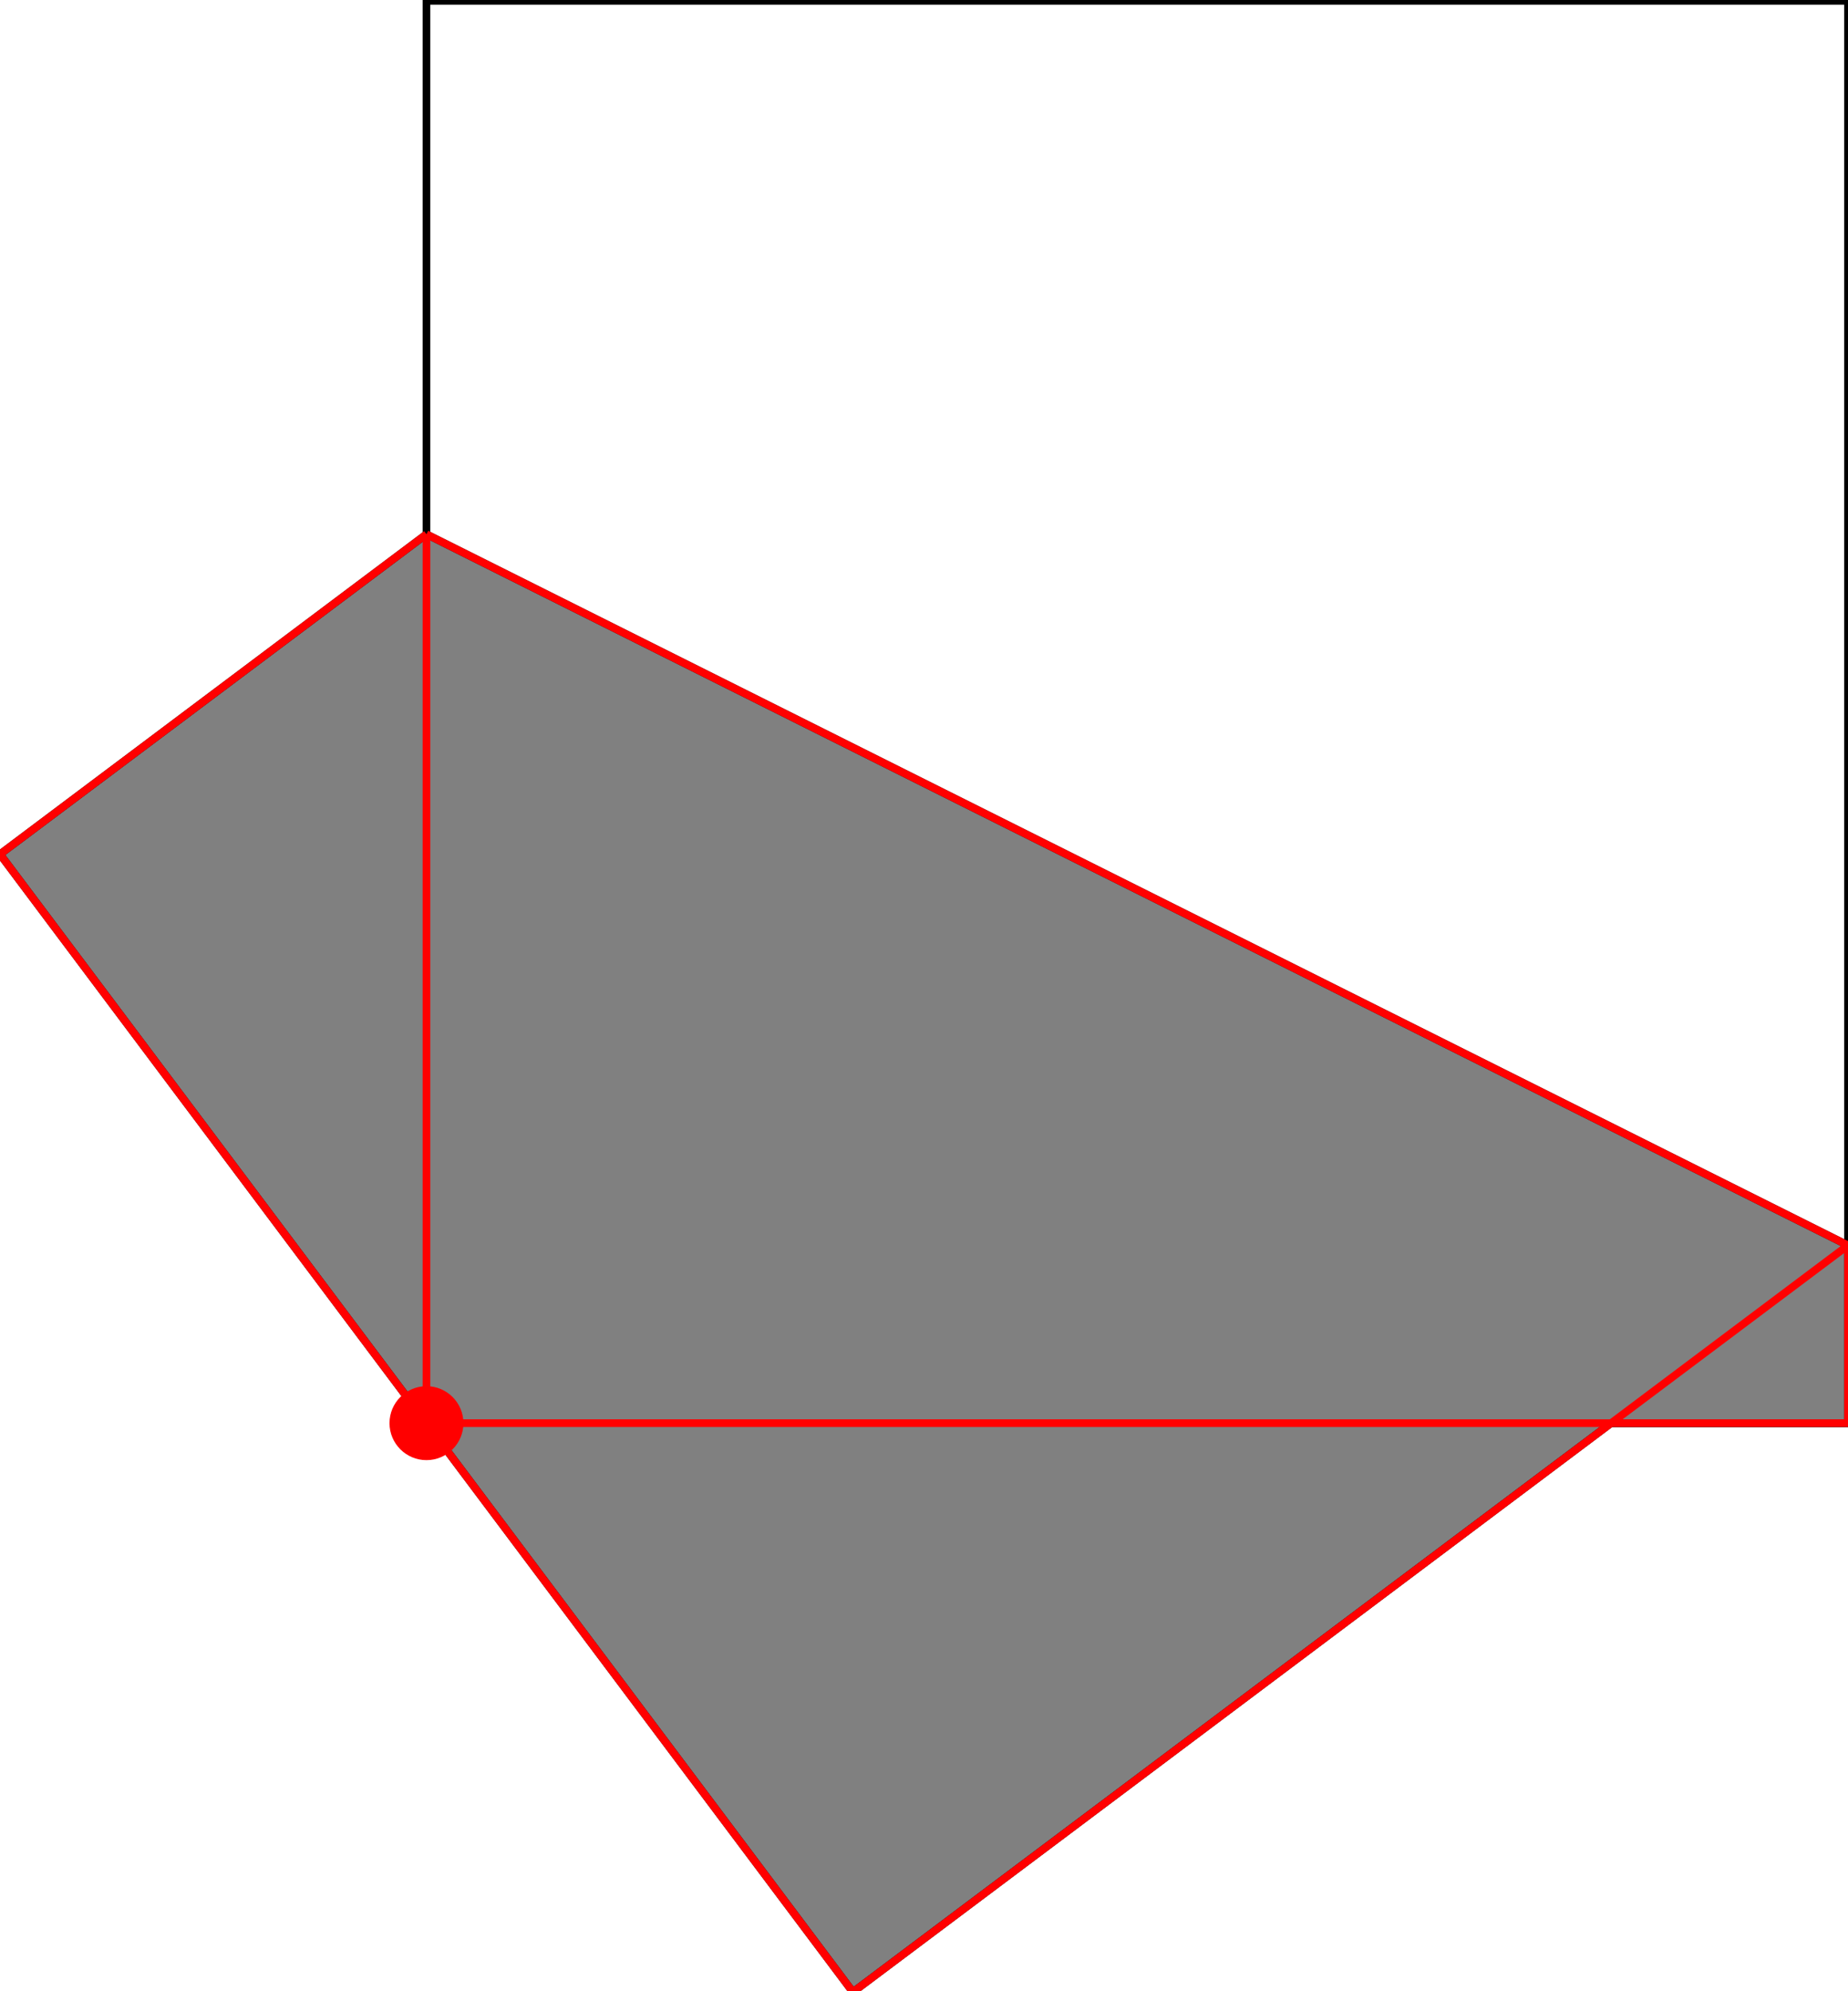 <?xml version="1.0" encoding="UTF-8"?>
<!DOCTYPE svg PUBLIC "-//W3C//DTD SVG 1.1//EN"
    "http://www.w3.org/Graphics/SVG/1.1/DTD/svg11.dtd"><svg xmlns="http://www.w3.org/2000/svg" height="538.462" stroke-opacity="1" viewBox="0 0 500 538" font-size="1" width="500" xmlns:xlink="http://www.w3.org/1999/xlink" stroke="rgb(0,0,0)" version="1.1"><defs></defs><g stroke-linejoin="miter" stroke-opacity="1.0" fill-opacity="0.0" stroke="rgb(0,0,0)" stroke-width="2.075" fill="rgb(0,0,0)" stroke-linecap="butt" stroke-miterlimit="10.0"><path d="M 500,384.615 l -0,-384.615 h -384.615 l -0,384.615 Z"/></g><g stroke-linejoin="miter" stroke-opacity="1.0" fill-opacity="1.0" stroke="rgb(0,0,0)" stroke-width="2.075" fill="rgb(128,128,128)" stroke-linecap="butt" stroke-miterlimit="10.0"><path d="M 230.769,538.462 l 205.128,-153.846 h 64.103 v -48.077 l -384.615,-192.308 l -115.385,86.538 l 230.769,307.692 Z"/></g><g stroke-linejoin="miter" stroke-opacity="1.0" fill-opacity="1.0" stroke="rgb(0,0,0)" stroke-width="0.0" fill="rgb(255,0,0)" stroke-linecap="butt" stroke-miterlimit="10.0"><path d="M 125.385,384.615 c 0,-5.523 -4.477,-10 -10 -10c -5.523,-0 -10,4.477 -10 10c -0,5.523 4.477,10 10 10c 5.523,0 10,-4.477 10 -10Z"/></g><g stroke-linejoin="miter" stroke-opacity="1.0" fill-opacity="0.0" stroke="rgb(255,0,0)" stroke-width="2.075" fill="rgb(0,0,0)" stroke-linecap="butt" stroke-miterlimit="10.0"><path d="M 500,336.538 l -384.615,-192.308 "/></g><g stroke-linejoin="miter" stroke-opacity="1.0" fill-opacity="0.0" stroke="rgb(255,0,0)" stroke-width="2.075" fill="rgb(0,0,0)" stroke-linecap="butt" stroke-miterlimit="10.0"><path d="M 0,230.769 l 115.385,-86.538 "/></g><g stroke-linejoin="miter" stroke-opacity="1.0" fill-opacity="0.0" stroke="rgb(255,0,0)" stroke-width="2.075" fill="rgb(0,0,0)" stroke-linecap="butt" stroke-miterlimit="10.0"><path d="M 500,384.615 v -48.077 "/></g><g stroke-linejoin="miter" stroke-opacity="1.0" fill-opacity="0.0" stroke="rgb(255,0,0)" stroke-width="2.075" fill="rgb(0,0,0)" stroke-linecap="butt" stroke-miterlimit="10.0"><path d="M 230.769,538.462 l -230.769,-307.692 "/></g><g stroke-linejoin="miter" stroke-opacity="1.0" fill-opacity="0.0" stroke="rgb(255,0,0)" stroke-width="2.075" fill="rgb(0,0,0)" stroke-linecap="butt" stroke-miterlimit="10.0"><path d="M 115.385,384.615 v -240.385 "/></g><g stroke-linejoin="miter" stroke-opacity="1.0" fill-opacity="0.0" stroke="rgb(255,0,0)" stroke-width="2.075" fill="rgb(0,0,0)" stroke-linecap="butt" stroke-miterlimit="10.0"><path d="M 115.385,384.615 h 384.615 "/></g><g stroke-linejoin="miter" stroke-opacity="1.0" fill-opacity="0.0" stroke="rgb(255,0,0)" stroke-width="2.075" fill="rgb(0,0,0)" stroke-linecap="butt" stroke-miterlimit="10.0"><path d="M 230.769,538.462 l 269.231,-201.923 "/></g></svg>